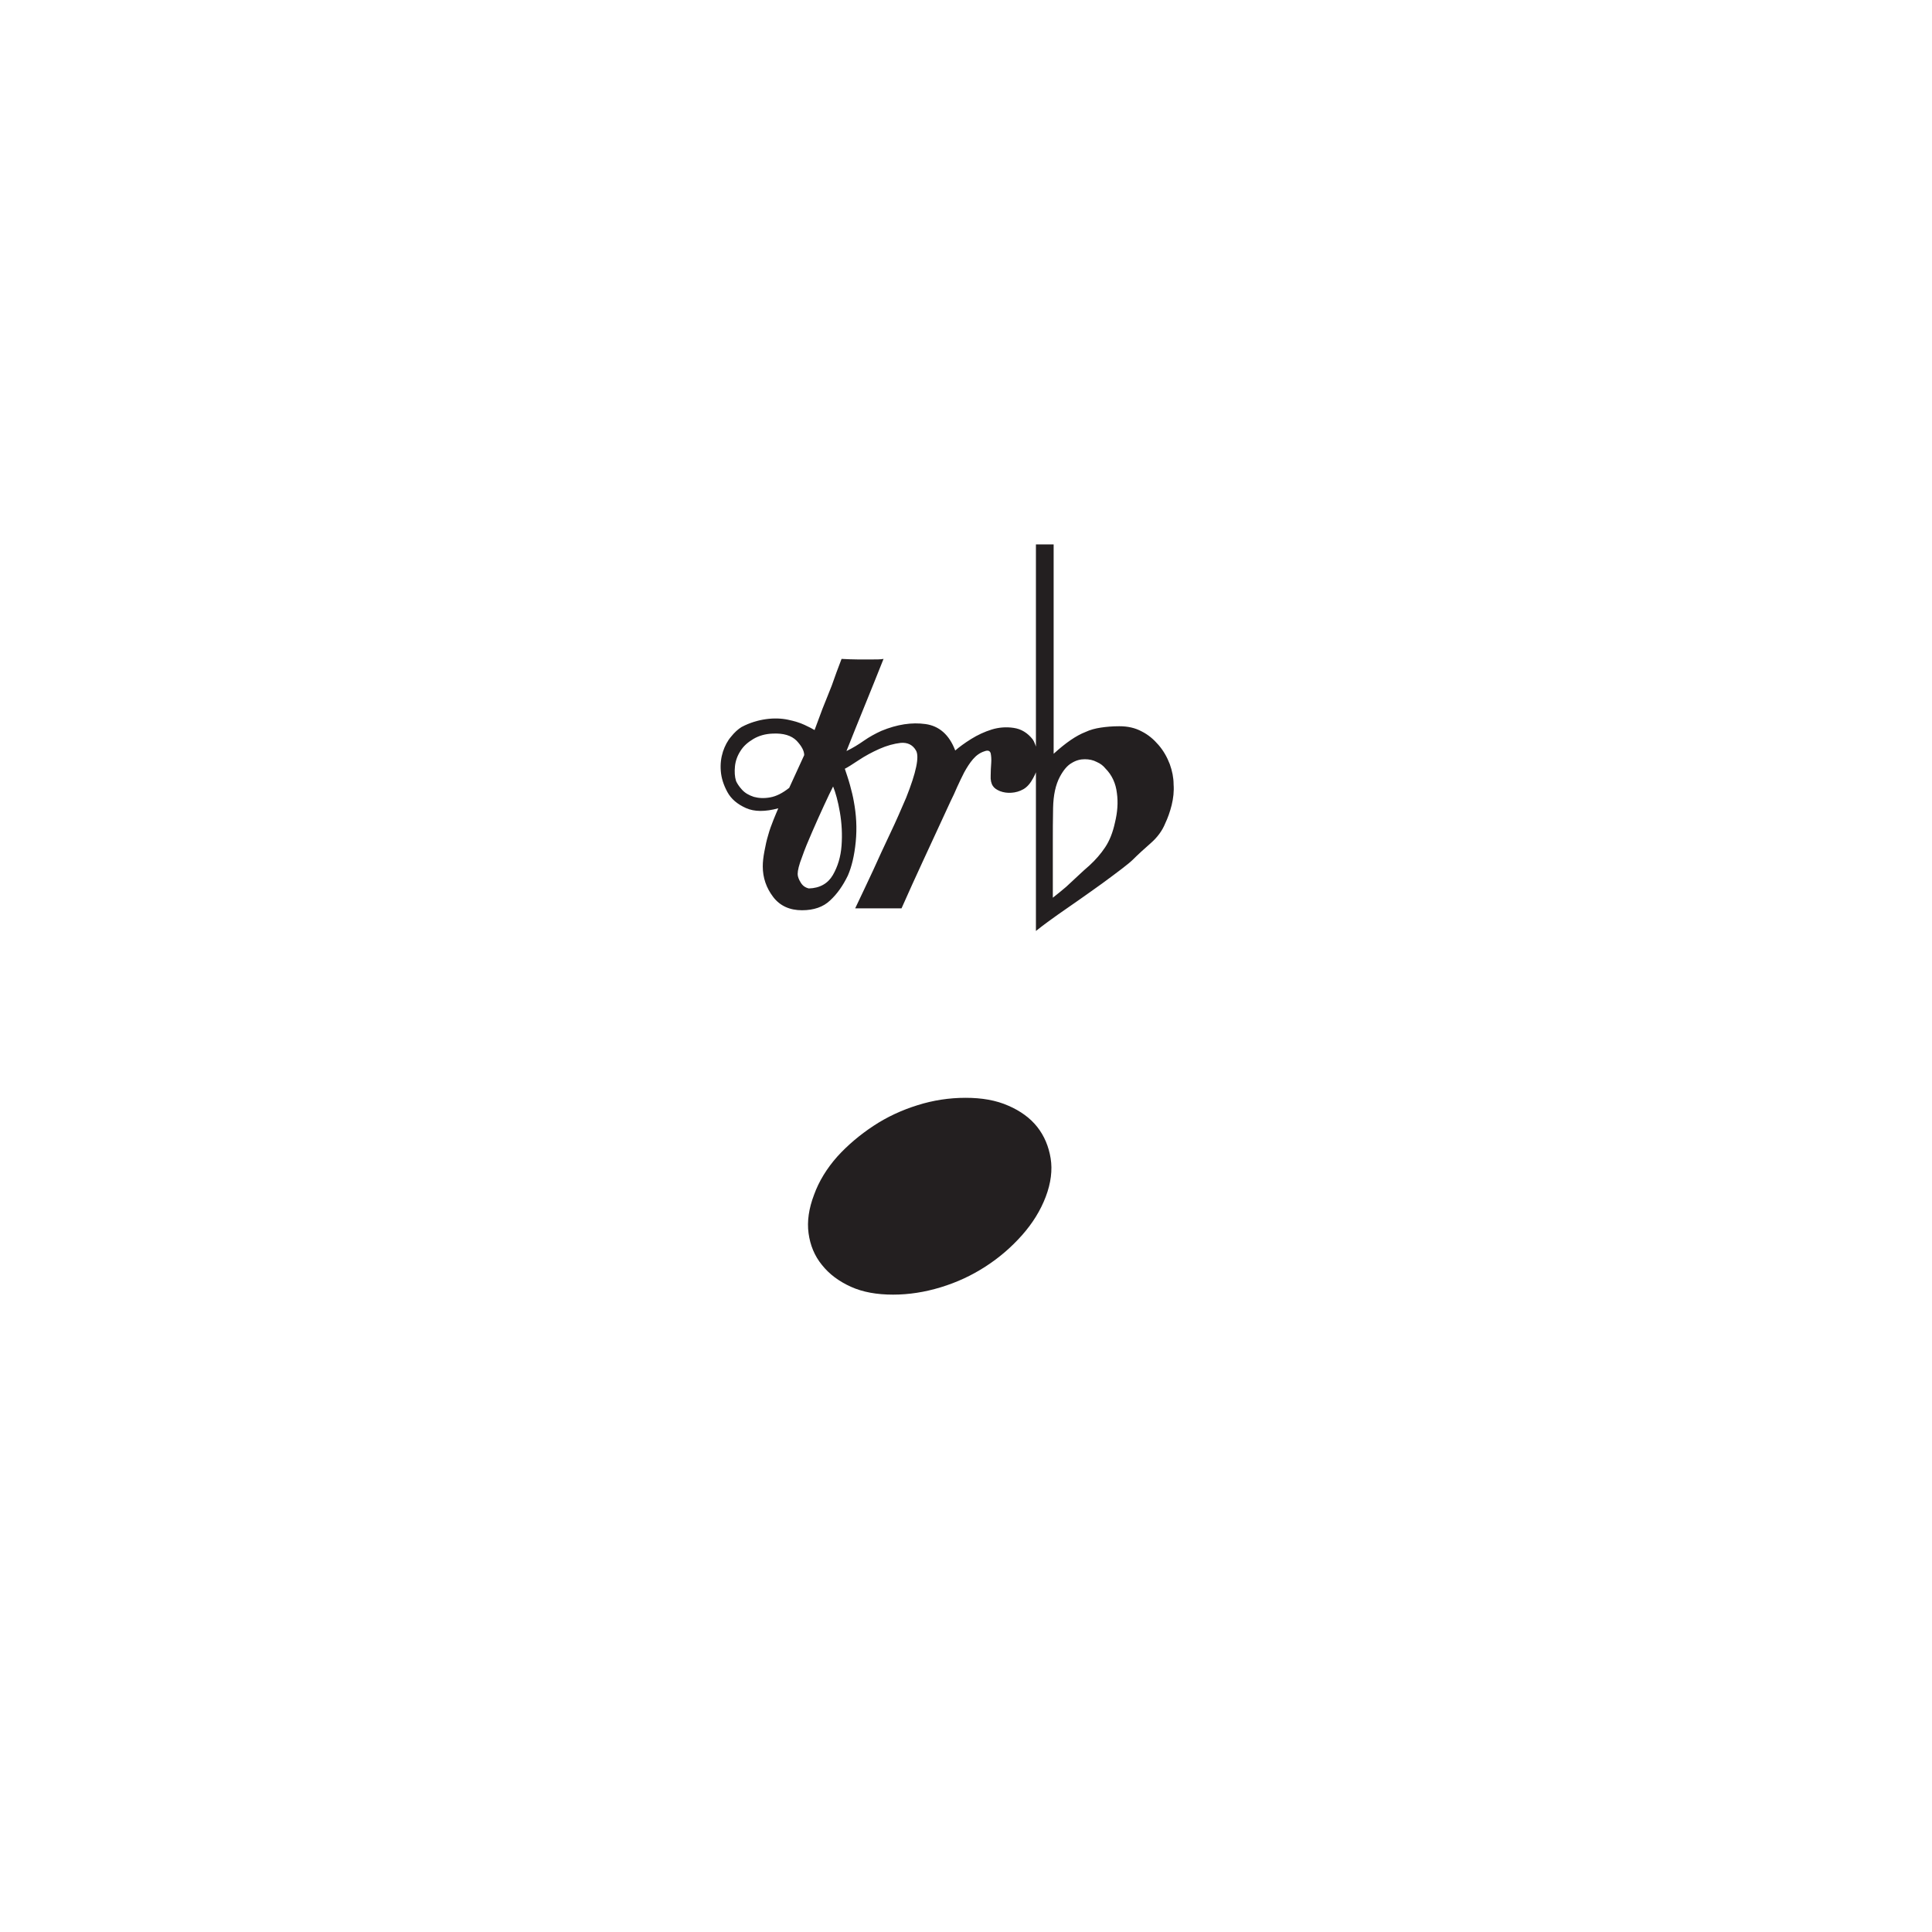 <?xml version="1.0" encoding="utf-8"?>
<!-- Generator: Adobe Illustrator 25.0.0, SVG Export Plug-In . SVG Version: 6.00 Build 0)  -->
<svg version="1.1" id="Layer_1" xmlns="http://www.w3.org/2000/svg" xmlns:xlink="http://www.w3.org/1999/xlink" x="0px" y="0px"
	 viewBox="0 0 70.87 70.87" style="enable-background:new 0 0 70.87 70.87;" xml:space="preserve">
<style type="text/css">
	.st0{fill:#231F20;}
</style>
<g>
	<path class="st0" d="M29.66,45.24c0.06,0.44,0.22,0.83,0.49,1.16c0.27,0.34,0.62,0.6,1.06,0.8c0.44,0.2,0.96,0.29,1.55,0.29
		c0.58,0,1.16-0.09,1.75-0.27c0.59-0.18,1.13-0.43,1.64-0.76s0.95-0.71,1.34-1.15c0.39-0.44,0.68-0.91,0.87-1.41
		s0.25-0.98,0.18-1.41s-0.23-0.82-0.49-1.15c-0.26-0.33-0.62-0.59-1.06-0.78c-0.45-0.2-0.97-0.29-1.57-0.29
		c-0.6,0-1.19,0.09-1.76,0.27c-0.58,0.18-1.12,0.43-1.62,0.76c-0.5,0.33-0.95,0.71-1.33,1.13c-0.38,0.43-0.67,0.9-0.85,1.4
		C29.67,44.33,29.6,44.8,29.66,45.24z"/>
	<path class="st0" d="M40.97,29.09c0.05,0.35,0.02,0.71-0.07,1.08c-0.08,0.37-0.2,0.67-0.36,0.91c-0.16,0.24-0.35,0.46-0.58,0.67
		c-0.13,0.11-0.27,0.24-0.42,0.38s-0.3,0.28-0.43,0.4c-0.14,0.12-0.3,0.25-0.49,0.4v-2.06c0-0.37,0-0.78,0.01-1.24
		s0.09-0.84,0.25-1.14c0.13-0.24,0.27-0.41,0.43-0.5c0.16-0.1,0.32-0.14,0.48-0.14s0.31,0.03,0.44,0.1
		c0.14,0.06,0.24,0.14,0.32,0.24C40.79,28.43,40.93,28.74,40.97,29.09z M38.62,19.97H38v14.18c0.3-0.24,0.58-0.44,0.82-0.61
		c0.24-0.17,0.5-0.35,0.79-0.55c0.29-0.2,0.56-0.4,0.83-0.59c0.26-0.19,0.5-0.37,0.71-0.53c0.21-0.16,0.34-0.27,0.41-0.34
		c0.19-0.19,0.41-0.39,0.65-0.6c0.24-0.21,0.42-0.45,0.53-0.72c0.1-0.21,0.18-0.44,0.24-0.68c0.06-0.25,0.09-0.5,0.07-0.76
		c0-0.24-0.05-0.49-0.14-0.74c-0.1-0.26-0.23-0.49-0.41-0.7c-0.18-0.21-0.38-0.38-0.62-0.5c-0.24-0.13-0.51-0.19-0.82-0.19
		c-0.26,0-0.48,0.02-0.68,0.05c-0.2,0.03-0.39,0.08-0.56,0.16c-0.18,0.07-0.36,0.17-0.55,0.3s-0.4,0.3-0.62,0.5v-1.54v-4.25V19.97z
		 M30.81,29.8c0.07,0.41,0.09,0.82,0.06,1.22c-0.03,0.41-0.14,0.77-0.32,1.08c-0.18,0.31-0.48,0.48-0.88,0.49
		c-0.13-0.03-0.23-0.1-0.3-0.22c-0.07-0.11-0.11-0.22-0.11-0.31c0-0.13,0.05-0.34,0.16-0.62c0.1-0.29,0.23-0.6,0.37-0.92
		c0.14-0.33,0.29-0.65,0.43-0.96c0.14-0.31,0.26-0.55,0.34-0.71C30.65,29.07,30.74,29.39,30.81,29.8z M28.95,28.9
		c-0.24,0.19-0.47,0.31-0.7,0.35c-0.22,0.04-0.42,0.03-0.6-0.02c-0.18-0.06-0.32-0.14-0.43-0.26c-0.11-0.12-0.18-0.23-0.22-0.32
		c-0.05-0.16-0.06-0.34-0.04-0.54c0.02-0.2,0.09-0.39,0.2-0.56c0.11-0.18,0.27-0.32,0.47-0.44s0.44-0.19,0.71-0.2
		c0.4-0.02,0.69,0.07,0.88,0.26c0.18,0.19,0.28,0.37,0.28,0.53L28.95,28.9z M38.07,27.64c-0.06-0.26-0.13-0.44-0.19-0.52
		c-0.19-0.24-0.42-0.38-0.7-0.42c-0.27-0.04-0.54-0.02-0.8,0.06c-0.26,0.08-0.52,0.2-0.76,0.35c-0.24,0.15-0.43,0.29-0.58,0.42
		c-0.22-0.58-0.59-0.9-1.09-0.97c-0.5-0.07-1.04,0.01-1.62,0.25c-0.22,0.1-0.44,0.22-0.64,0.36s-0.41,0.27-0.64,0.38
		c0.22-0.56,0.45-1.12,0.68-1.69c0.23-0.57,0.46-1.13,0.68-1.69c-0.11,0.02-0.25,0.02-0.42,0.02s-0.34,0-0.52,0
		c-0.19,0-0.39-0.01-0.6-0.02c-0.13,0.34-0.25,0.66-0.36,0.98c-0.11,0.27-0.22,0.56-0.34,0.85c-0.11,0.3-0.21,0.56-0.29,0.78
		c-0.08-0.05-0.2-0.11-0.37-0.19c-0.17-0.08-0.37-0.14-0.61-0.19s-0.51-0.06-0.8-0.02s-0.6,0.13-0.9,0.29
		c-0.13,0.08-0.26,0.2-0.38,0.35c-0.13,0.15-0.23,0.34-0.3,0.55c-0.07,0.22-0.1,0.45-0.08,0.71c0.02,0.26,0.1,0.51,0.24,0.77
		c0.14,0.26,0.37,0.45,0.68,0.59c0.31,0.14,0.71,0.14,1.19,0.01c-0.05,0.11-0.11,0.26-0.18,0.43c-0.07,0.18-0.14,0.36-0.19,0.55
		c-0.06,0.19-0.1,0.39-0.14,0.6c-0.04,0.21-0.06,0.39-0.06,0.55c0,0.42,0.13,0.79,0.38,1.12c0.25,0.33,0.61,0.49,1.06,0.49
		c0.43,0,0.78-0.12,1.03-0.36c0.26-0.24,0.47-0.54,0.65-0.91c0.14-0.32,0.24-0.73,0.29-1.24s0.02-1-0.07-1.48
		c-0.03-0.18-0.08-0.38-0.14-0.6c-0.06-0.22-0.13-0.42-0.19-0.6c0.1-0.05,0.26-0.15,0.5-0.31c0.24-0.16,0.5-0.3,0.77-0.42
		c0.27-0.12,0.53-0.19,0.78-0.22c0.25-0.02,0.44,0.07,0.56,0.28c0.13,0.22,0.01,0.8-0.36,1.73c-0.18,0.42-0.37,0.86-0.59,1.32
		c-0.22,0.46-0.42,0.9-0.61,1.32c-0.22,0.48-0.45,0.95-0.67,1.42h1.7c0.27-0.61,0.53-1.18,0.77-1.7c0.21-0.45,0.41-0.89,0.61-1.32
		c0.2-0.43,0.34-0.74,0.42-0.91c0.08-0.16,0.16-0.33,0.24-0.52c0.08-0.18,0.17-0.36,0.26-0.54c0.1-0.18,0.2-0.34,0.32-0.48
		c0.12-0.14,0.26-0.24,0.42-0.29c0.13-0.05,0.2-0.02,0.23,0.07c0.02,0.1,0.03,0.22,0.02,0.36c-0.01,0.14-0.02,0.3-0.02,0.46
		c-0.01,0.16,0.02,0.29,0.08,0.38c0.05,0.08,0.14,0.14,0.26,0.19c0.13,0.05,0.27,0.07,0.42,0.06c0.15-0.01,0.3-0.05,0.44-0.13
		c0.14-0.08,0.26-0.22,0.36-0.41C38.09,28.2,38.13,27.9,38.07,27.64z"/>
</g>
</svg>
